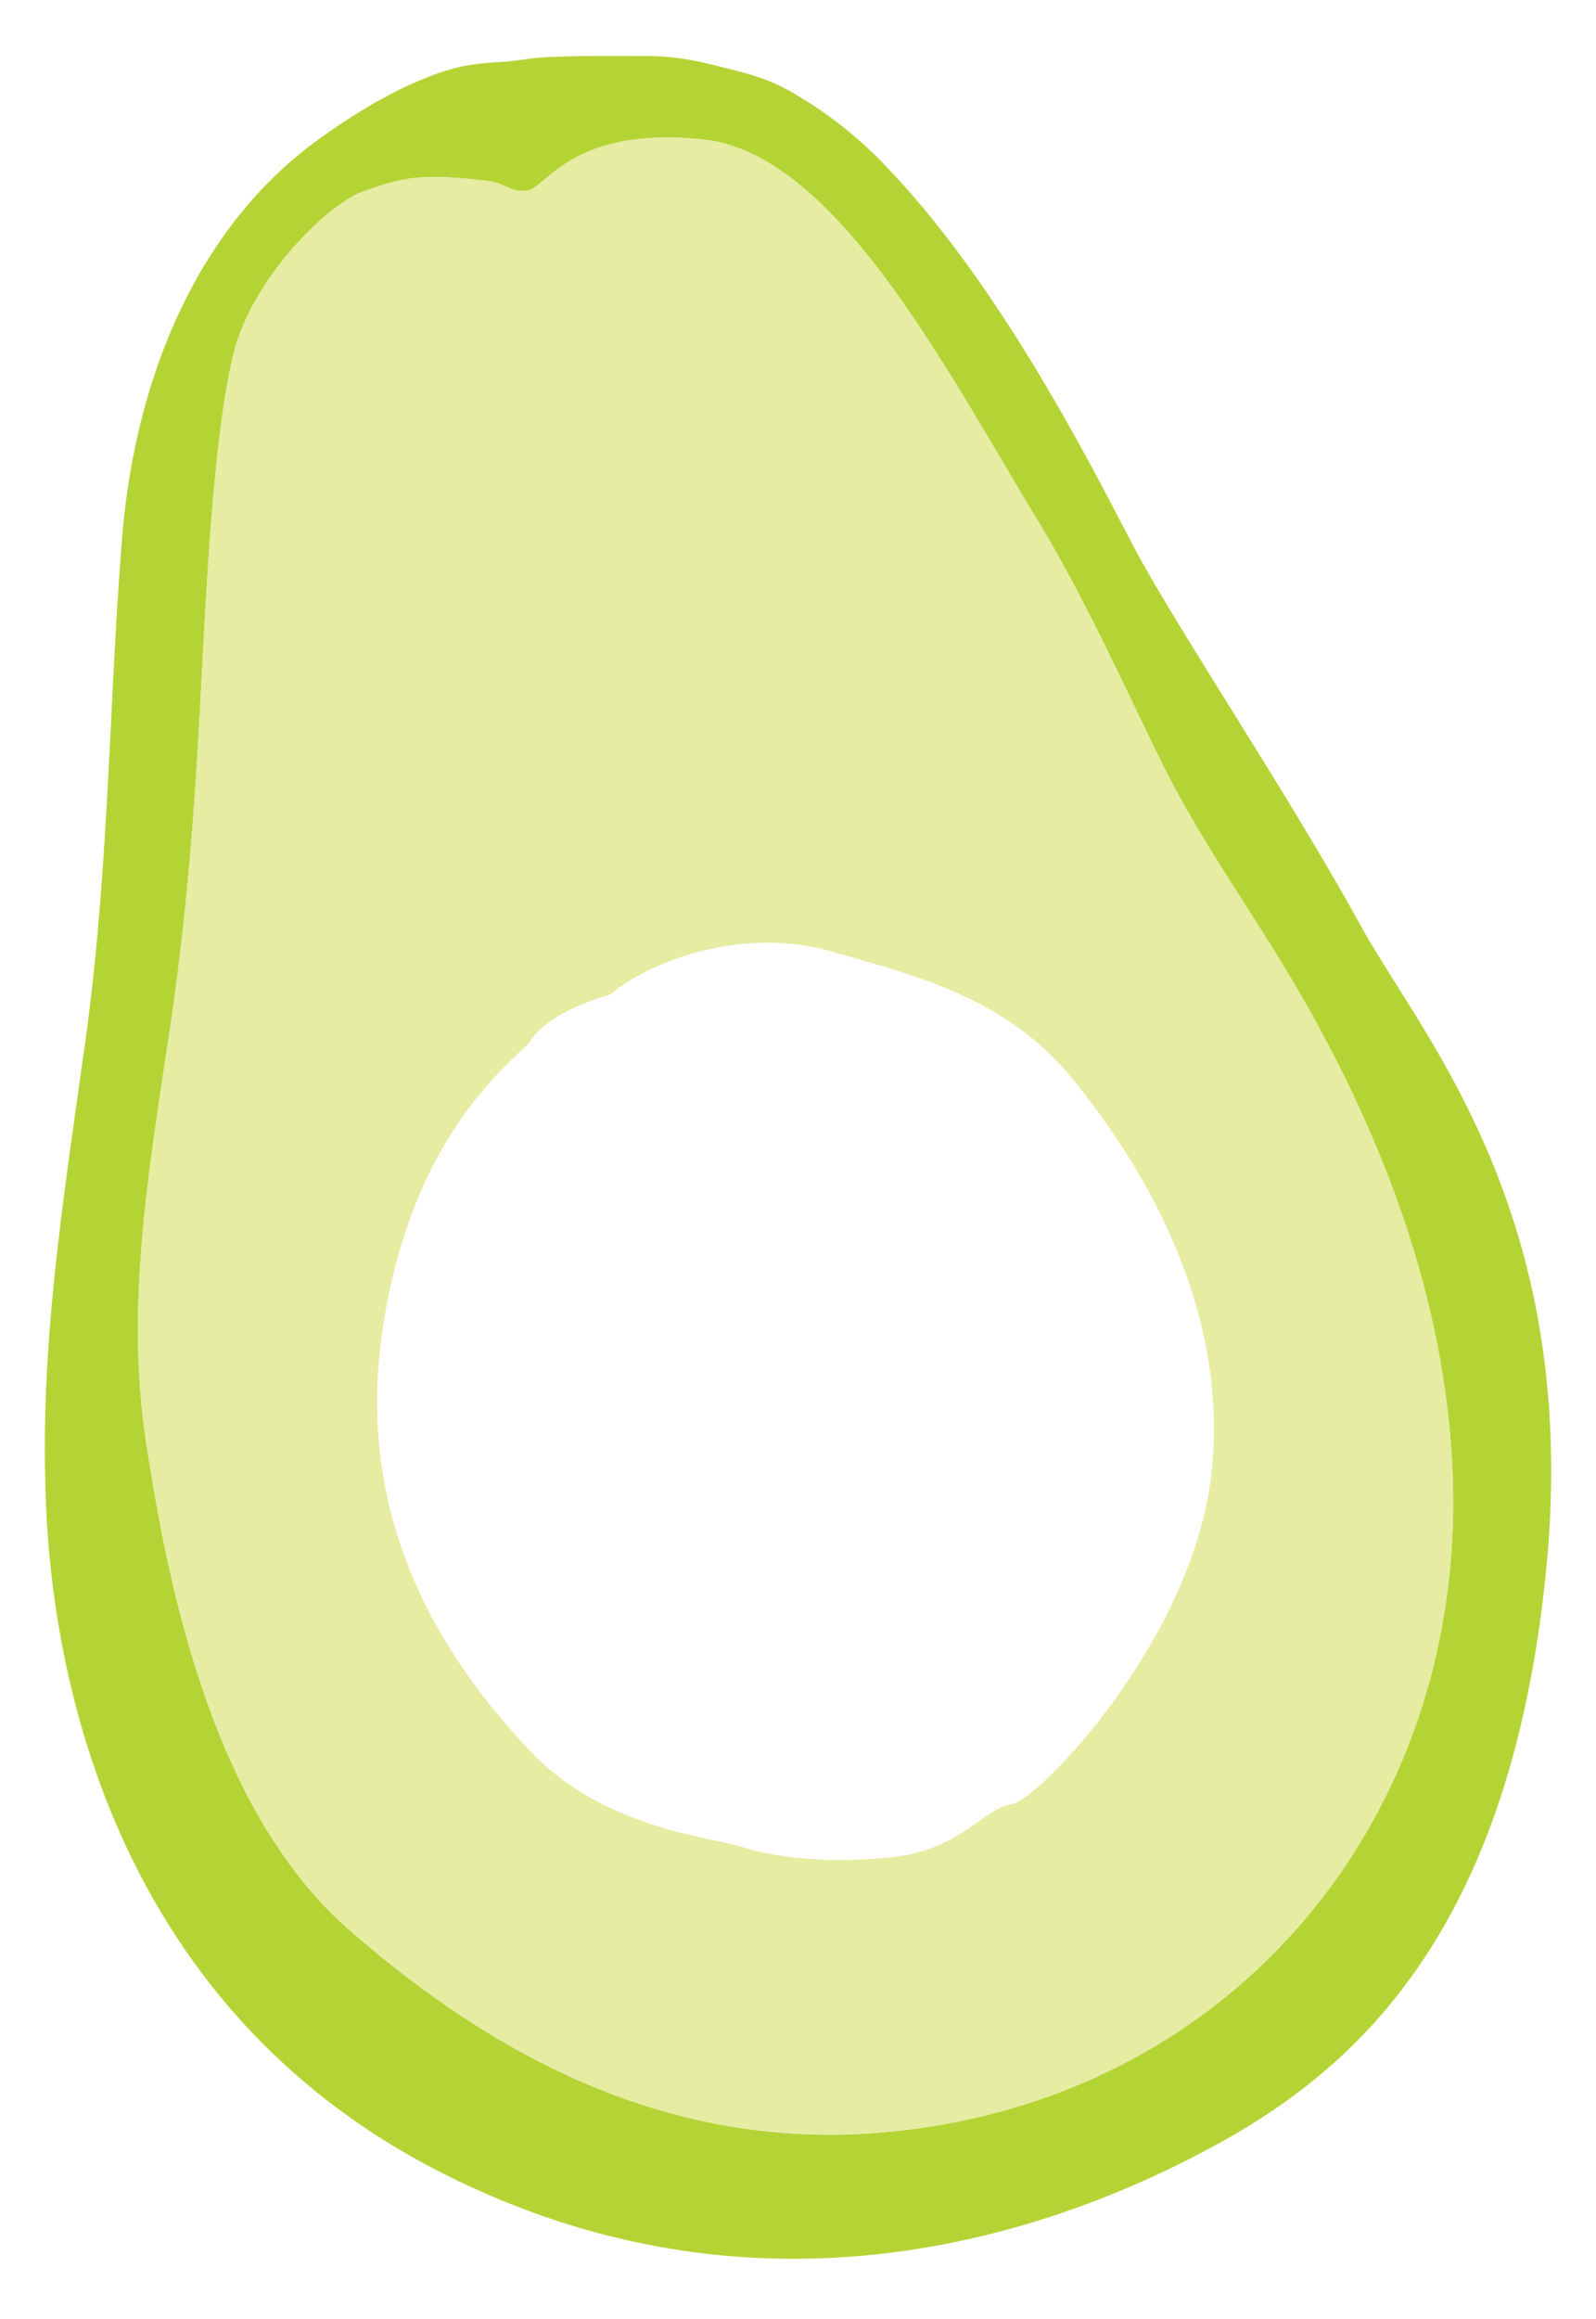 <svg id="레이어_1" data-name="레이어 1" xmlns="http://www.w3.org/2000/svg" viewBox="0 0 416 604"><defs><style>.cls-1{fill:#b4d435;}.cls-2{fill:#e6eca2;}</style></defs><path class="cls-1" d="M295,141.44C283.87,120.22,261,74.91,231.59,44a107.57,107.57,0,0,0-19.52-16.48c-7.41-4.77-11.23-6.8-19.77-9-9.23-2.33-14.35-3.83-23.84-3.93-9,0-18-.14-26.93.36-3.37.19-6.69.89-10.05,1.13l-1.2.08a70.54,70.54,0,0,0-9.18,1,57.35,57.35,0,0,0-9.51,2.9c-9.86,3.84-19,9.48-27.62,15.57C51.16,58.82,35.23,98.86,31.85,139.86s-3.37,86.83-9.65,131.7-12.06,81-10.13,122S28.48,522.4,115.82,566.3,281.35,578.36,318,558.1,393.79,501.66,403,409,370.74,270.27,354.8,241.33C335.22,205.76,306.07,162.67,295,141.44Zm-65.1,414c-57.3,4.88-103.19-21.58-139-52.88S43.68,412,38.16,376.15s.45-70.22,6.12-108,7.23-71.8,8.56-96.8,3.29-60,8.06-79.32,24.36-38.91,34-42.22,13.85-4.87,31.88-2.71c5.37.65,5.69,3,10.59,2.58s11.41-16.89,45.8-13.35,62.81,58.86,86.94,98.62c12.35,20.34,22.05,42,32.52,63.34,9.71,19.79,22.28,37.07,33.53,55.94,23.61,39.61,40.89,84.08,42.5,130.59C381.73,474.57,320.22,547.75,229.87,555.44Z"/><path class="cls-2" d="M302.59,198.26c-10.47-21.33-20.17-43-32.52-63.34-24.13-39.76-52.56-95.08-86.94-98.62s-40.89,12.94-45.8,13.35-5.22-1.93-10.59-2.58c-18-2.16-22.28-.59-31.88,2.71S65.68,72.68,60.9,92s-6.73,54.32-8.06,79.32-2.89,59-8.56,96.8-11.64,72.16-6.12,108,17,95.11,52.75,126.41,81.66,57.76,139,52.88c90.35-7.69,151.86-80.87,148.75-170.65-1.61-46.51-18.89-91-42.5-130.59C324.87,235.33,312.3,218.05,302.59,198.26Zm13.24,185c-4.56,43.61-45.13,85.69-52.22,86.71s-13.19,11.66-30.43,13.69-31.94,0-39.55-2.54-36-4.56-55.26-24.84-45.64-55.78-39.05-107,32-71,38.54-77.58c5.07-8.62,21.29-12.67,21.29-12.67,10.65-9.13,35-17.75,57.81-11.16s45.63,12.17,62.87,33.47S320.39,339.64,315.83,383.24Z"/></svg>